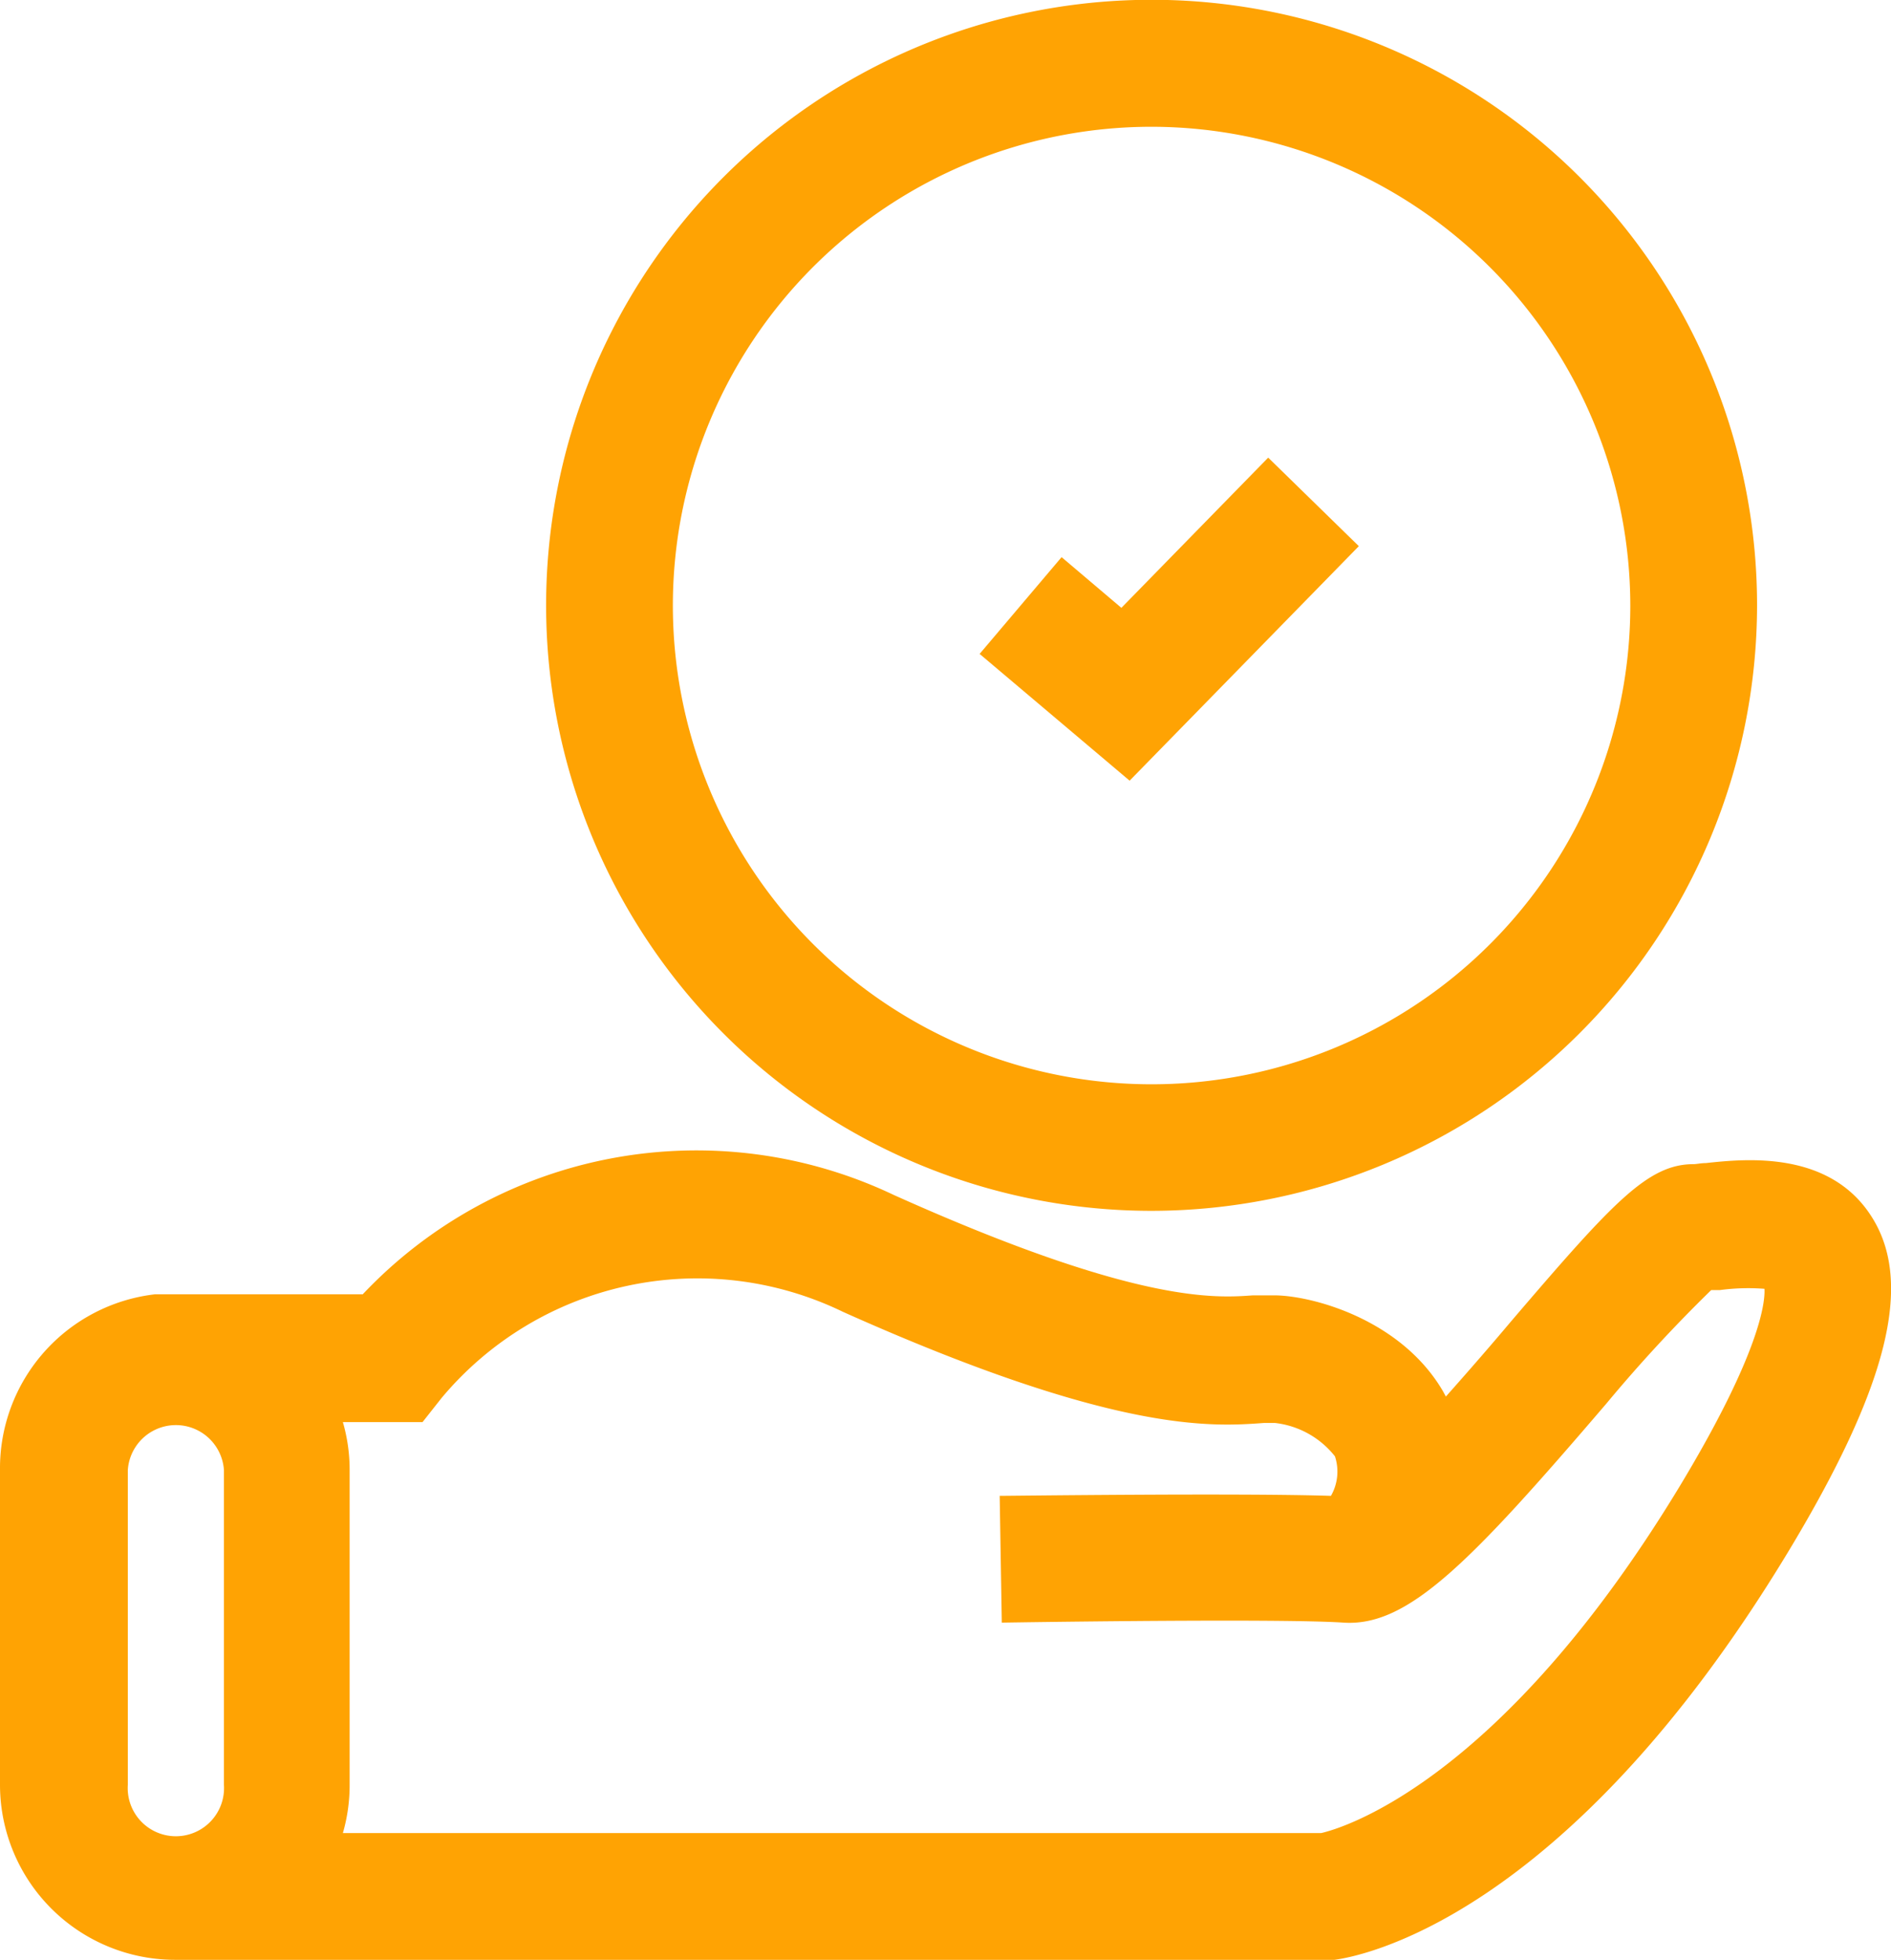 <svg xmlns="http://www.w3.org/2000/svg" viewBox="0 0 89.51 92.76" fill="#ffa303"><g id="Camada_2" data-name="Camada 2"><g id="Camada_1-2" data-name="Camada 1"><path d="M54.52,57.31A28.66,28.66,0,1,1,83.17,28.66,28.69,28.69,0,0,1,54.52,57.31ZM54.52,6A22.66,22.66,0,1,0,77.17,28.66,22.69,22.69,0,0,0,54.52,6Z"/><path d="M88.6,57.6c-2-3.17-6-2.75-7.86-2.55-.23,0-.43.05-.57.05-2.17,0-3.81,1.79-8.66,7.46-.84,1-1.94,2.27-3.07,3.54l-.13-.24c-2-3.44-6.25-4.55-8-4.55-.29,0-.61,0-1,0-1.79.13-5.53.4-17-4.75a21.73,21.73,0,0,0-25.14,4.7H8.28c-.32,0-.63,0-.94,0A8.29,8.29,0,0,0,0,69.58v14.9a8.29,8.29,0,0,0,8.28,8.28H63l.17,0C64.21,92.62,74,91,84.6,73.52,89.36,65.65,90.59,60.74,88.6,57.6Zm-78,26.88a2.28,2.28,0,1,1-4.55,0V69.58a2.28,2.28,0,0,1,4.55,0ZM79.47,70.41c-8.5,14-16,16.14-16.93,16.35H16.23a8.16,8.16,0,0,0,.32-2.28V69.58a8.09,8.09,0,0,0-.32-2.27H20l.9-1.14a15.78,15.78,0,0,1,19-4.08c12.89,5.77,17.47,5.44,19.93,5.26l.52,0a4.22,4.22,0,0,1,2.84,1.58A2.31,2.31,0,0,1,63,70.8c-4.37-.14-15.18,0-15.68,0l.1,6c4.49-.07,13.66-.17,16.18,0,3.06.2,6-2.85,12.44-10.37A69.86,69.86,0,0,1,81,61.06l.41,0A10.09,10.09,0,0,1,83.52,61C83.56,61.63,83.31,64.06,79.47,70.41Z"/><path d="M8.28,61.31c-.32,0-.63,0-.94,0v0Z"/><polygon points="53.47 36.95 46.37 30.95 50.25 26.37 53.08 28.77 60.03 21.66 64.32 25.85 53.47 36.95"/></g></g></svg>